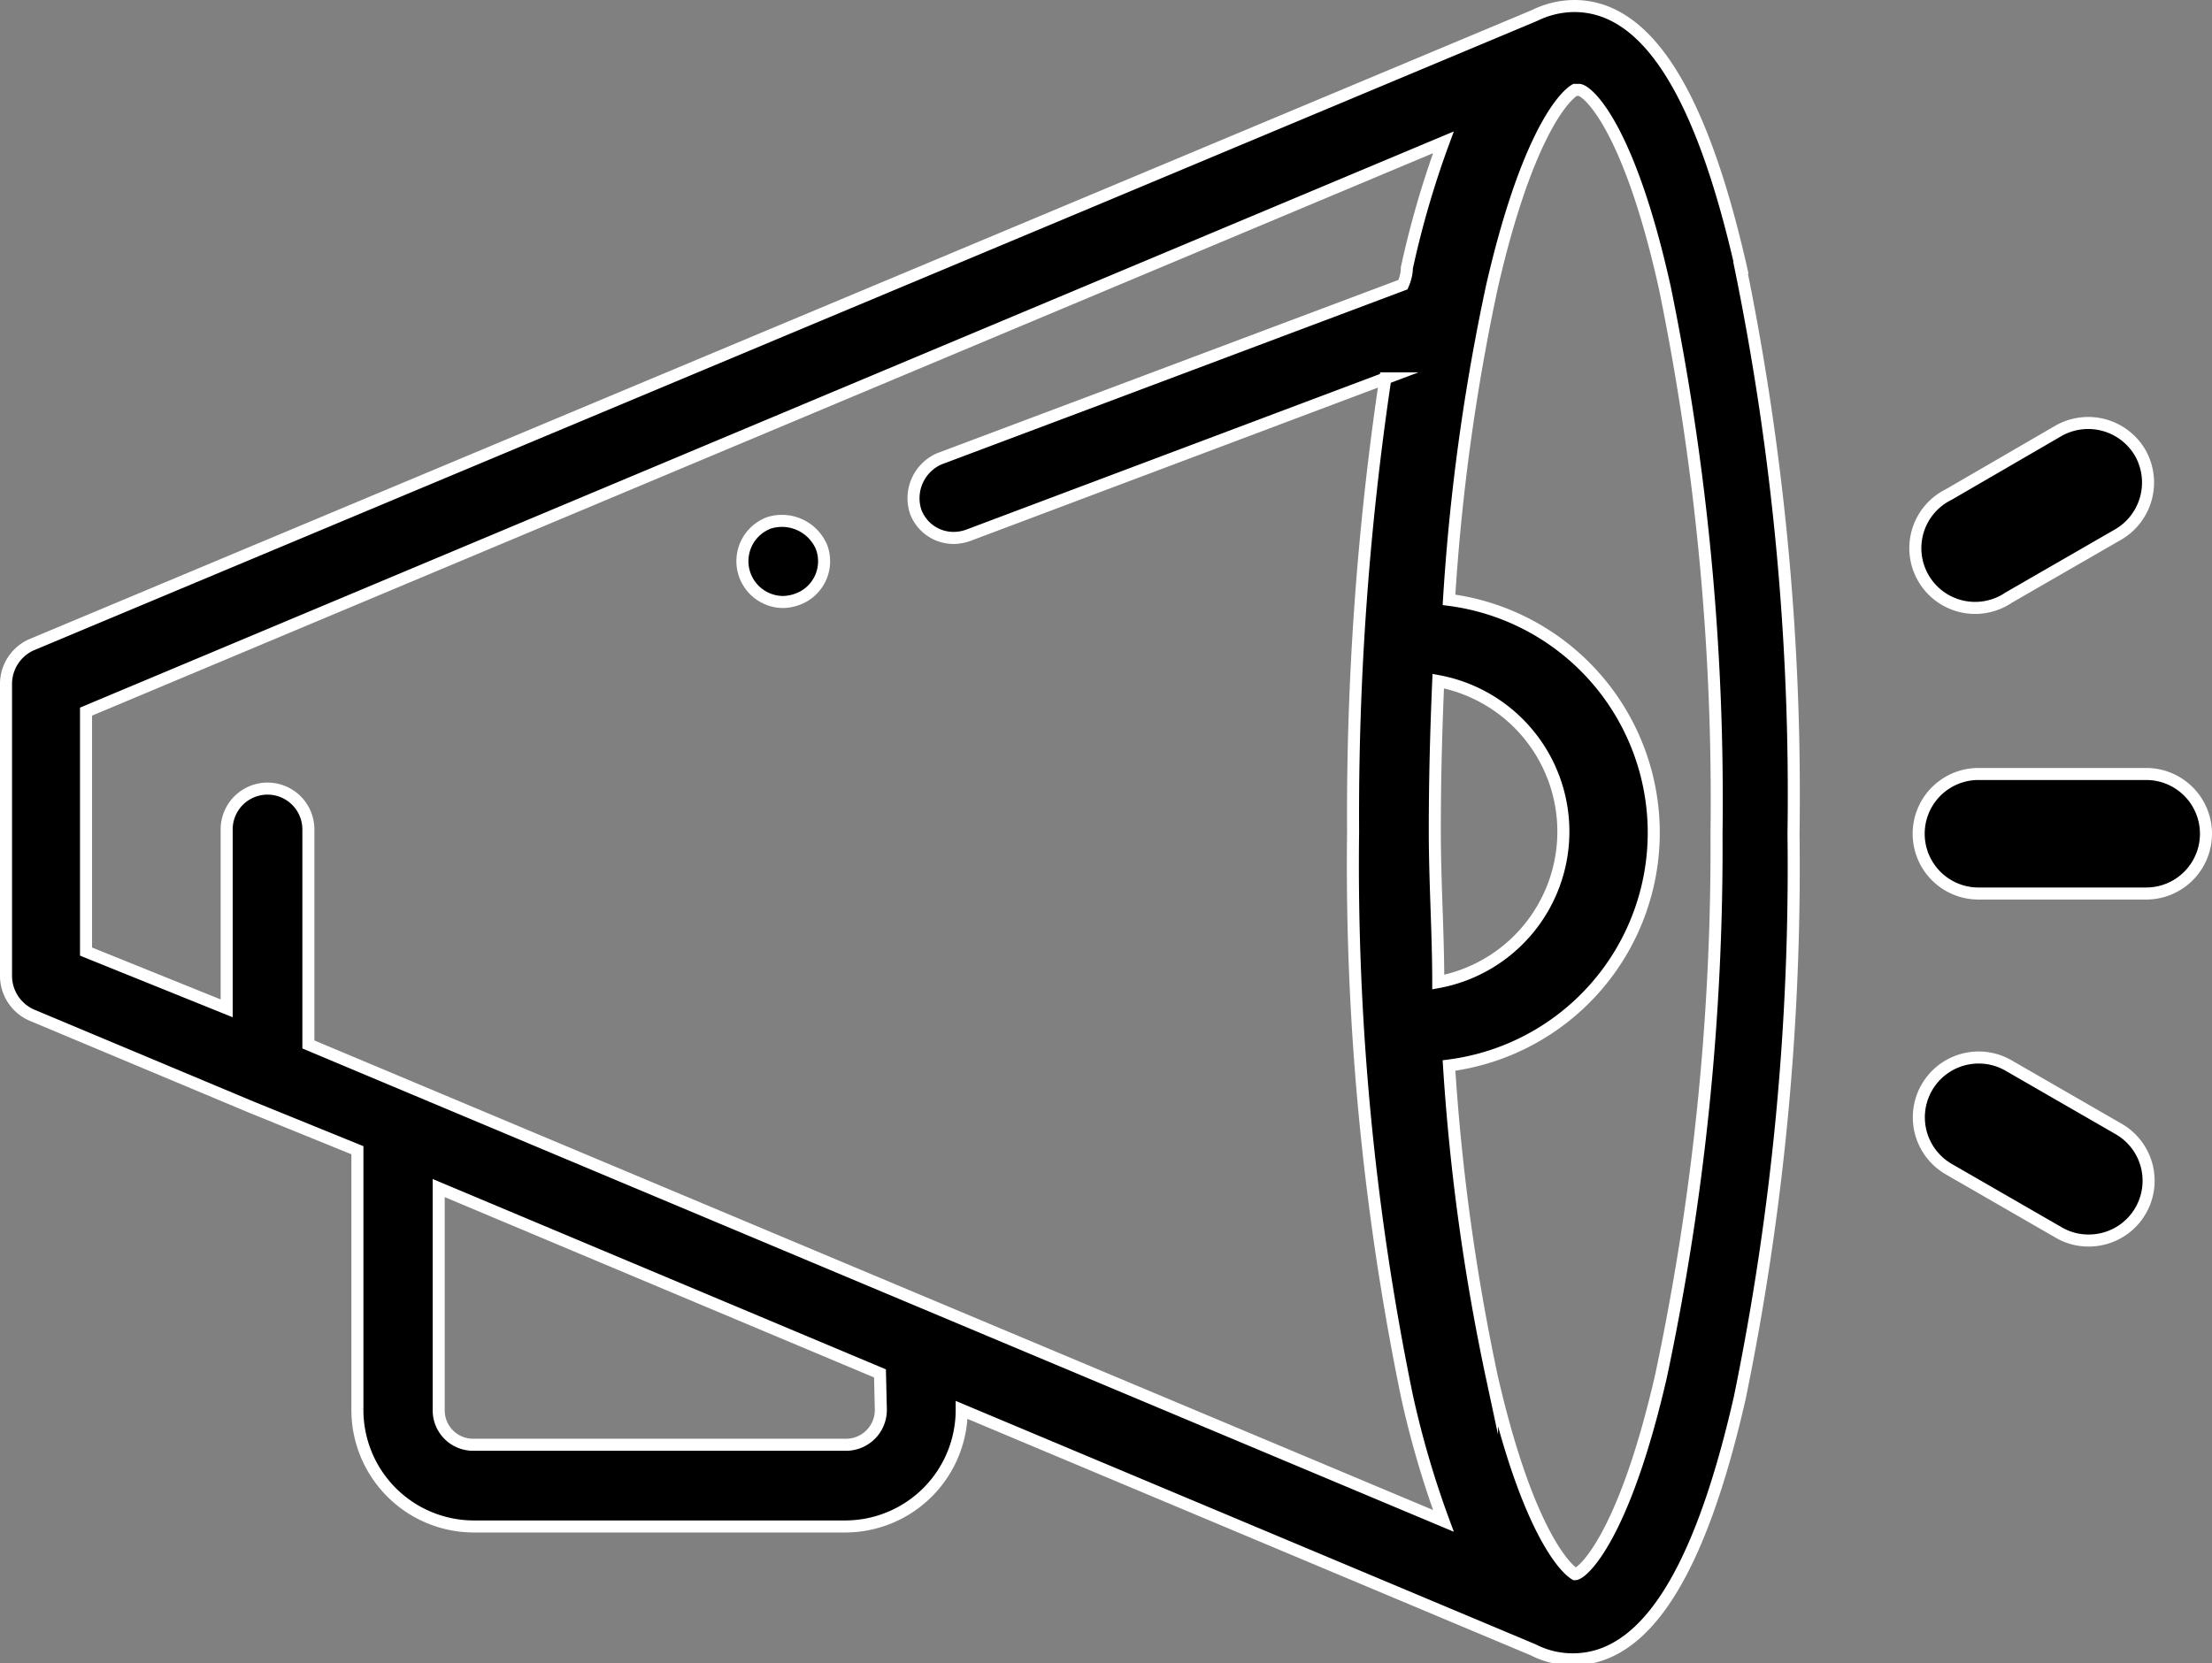 <svg xmlns="http://www.w3.org/2000/svg" viewBox="0 0 51.43 38.68"><rect x="0" y="0" width="51.43" height="38.68" fill="#808080" stroke="none"/><defs><style>.cls-1{fill:none;stroke:#fff;stroke-miterlimit:10;stroke-width:0.28px;}</style></defs><g id="Layer_2" data-name="Layer 2"><g id="Layer_1-2" data-name="Layer 1"><path d="M49.9,18H46a1.39,1.39,0,0,0,0,2.78h3.9a1.39,1.39,0,0,0,0-2.78Z"/><path class="cls-1" d="M49.9,18H46a1.39,1.39,0,0,0,0,2.78h3.9a1.39,1.39,0,0,0,0-2.78Z"/><path d="M49.76,10.53a1.4,1.4,0,0,0-1.9-.51L45.31,11.5a1.39,1.39,0,1,0,1.39,2.4l2.55-1.47A1.4,1.4,0,0,0,49.76,10.53Z"/><path class="cls-1" d="M49.76,10.53a1.4,1.4,0,0,0-1.9-.51L45.31,11.5a1.39,1.39,0,1,0,1.39,2.4l2.55-1.47A1.4,1.4,0,0,0,49.76,10.53Z"/><path d="M49.25,26.25,46.7,24.78a1.39,1.39,0,0,0-1.39,2.41l2.55,1.47a1.36,1.36,0,0,0,.69.19,1.39,1.39,0,0,0,.7-2.6Z"/><path class="cls-1" d="M49.25,26.25,46.7,24.78a1.39,1.39,0,0,0-1.39,2.41l2.55,1.47a1.36,1.36,0,0,0,.69.19,1.39,1.39,0,0,0,.7-2.6Z"/><path d="M38.62,32c-.87,3.79-1.84,4.61-2,4.61h0l0,0h0c-.31-.19-1.16-1.22-1.93-4.57a49.84,49.84,0,0,1-1-7.26,5.46,5.46,0,0,0,0-10.83,49,49,0,0,1,1-7.29c.77-3.35,1.61-4.38,1.93-4.57l.09,0h0c.19,0,1.16.82,2,4.61a59.3,59.3,0,0,1,1.2,12.69A59.24,59.24,0,0,1,38.62,32ZM33.44,15.84a3.56,3.56,0,0,1,0,7c0-1.14-.08-2.32-.08-3.52S33.39,17,33.44,15.84ZM7.17,24.29v-5a.95.95,0,0,0-1.9,0v4.16L2,22.13V16.55L33.56,3.31a21.89,21.89,0,0,0-.85,2.92q0,.18-.09.39L21.84,10.67a1,1,0,0,0-.55,1.23.94.94,0,0,0,.89.61,1,1,0,0,0,.33-.06l9.7-3.65a68.78,68.78,0,0,0-.75,10.54,61.35,61.35,0,0,0,1.25,13.12,22.15,22.15,0,0,0,.85,2.91Zm13.31,8.5a.81.81,0,0,1-.81.81H11a.8.8,0,0,1-.8-.81V27.63l10.26,4.31Zm20-26.56c-.93-4.1-2.2-6.09-3.88-6.09a2.11,2.11,0,0,0-.92.22L.72,15a1,1,0,0,0-.58.88v6.84a1,1,0,0,0,.58.88l5.13,2.15h0l2.46,1v6A2.71,2.71,0,0,0,11,35.5h8.65a2.71,2.71,0,0,0,2.71-2.71v0l13.29,5.58a2,2,0,0,0,.92.22c1.68,0,2.95-2,3.88-6.08a61.35,61.35,0,0,0,1.25-13.12A61.18,61.18,0,0,0,40.47,6.23Z"/><path class="cls-1" d="M38.62,32c-.87,3.79-1.84,4.61-2,4.61h0l0,0h0c-.31-.19-1.16-1.22-1.93-4.57a49.84,49.84,0,0,1-1-7.26,5.46,5.46,0,0,0,0-10.83,49,49,0,0,1,1-7.29c.77-3.35,1.61-4.38,1.93-4.57l.09,0h0c.19,0,1.16.82,2,4.61a59.3,59.3,0,0,1,1.2,12.69A59.24,59.24,0,0,1,38.62,32ZM33.44,15.84a3.56,3.56,0,0,1,0,7c0-1.14-.08-2.32-.08-3.52S33.39,17,33.44,15.84ZM7.17,24.29v-5a.95.95,0,0,0-1.9,0v4.16L2,22.13V16.55L33.56,3.31a21.89,21.89,0,0,0-.85,2.92q0,.18-.09.39L21.84,10.67a1,1,0,0,0-.55,1.23.94.94,0,0,0,.89.61,1,1,0,0,0,.33-.06l9.7-3.65a68.78,68.78,0,0,0-.75,10.54,61.35,61.35,0,0,0,1.25,13.12,22.15,22.15,0,0,0,.85,2.91Zm13.31,8.5a.81.81,0,0,1-.81.81H11a.8.8,0,0,1-.8-.81V27.63l10.26,4.31Zm20-26.56c-.93-4.1-2.2-6.09-3.88-6.09a2.11,2.11,0,0,0-.92.22L.72,15a1,1,0,0,0-.58.88v6.84a1,1,0,0,0,.58.88l5.13,2.15h0l2.46,1v6A2.71,2.71,0,0,0,11,35.5h8.65a2.71,2.71,0,0,0,2.71-2.71v0l13.29,5.58a2,2,0,0,0,.92.22c1.68,0,2.95-2,3.88-6.08a61.35,61.35,0,0,0,1.25-13.12A61.18,61.18,0,0,0,40.47,6.23Z"/><path d="M19.1,12.72a1,1,0,0,0-1.22-.56h0A.95.95,0,0,0,18.19,14a1,1,0,0,0,.34-.06h0A.94.94,0,0,0,19.1,12.72Z"/><path class="cls-1" d="M19.1,12.72a1,1,0,0,0-1.22-.56h0A.95.95,0,0,0,18.19,14a1,1,0,0,0,.34-.06h0A.94.94,0,0,0,19.1,12.72Z"/></g></g></svg>